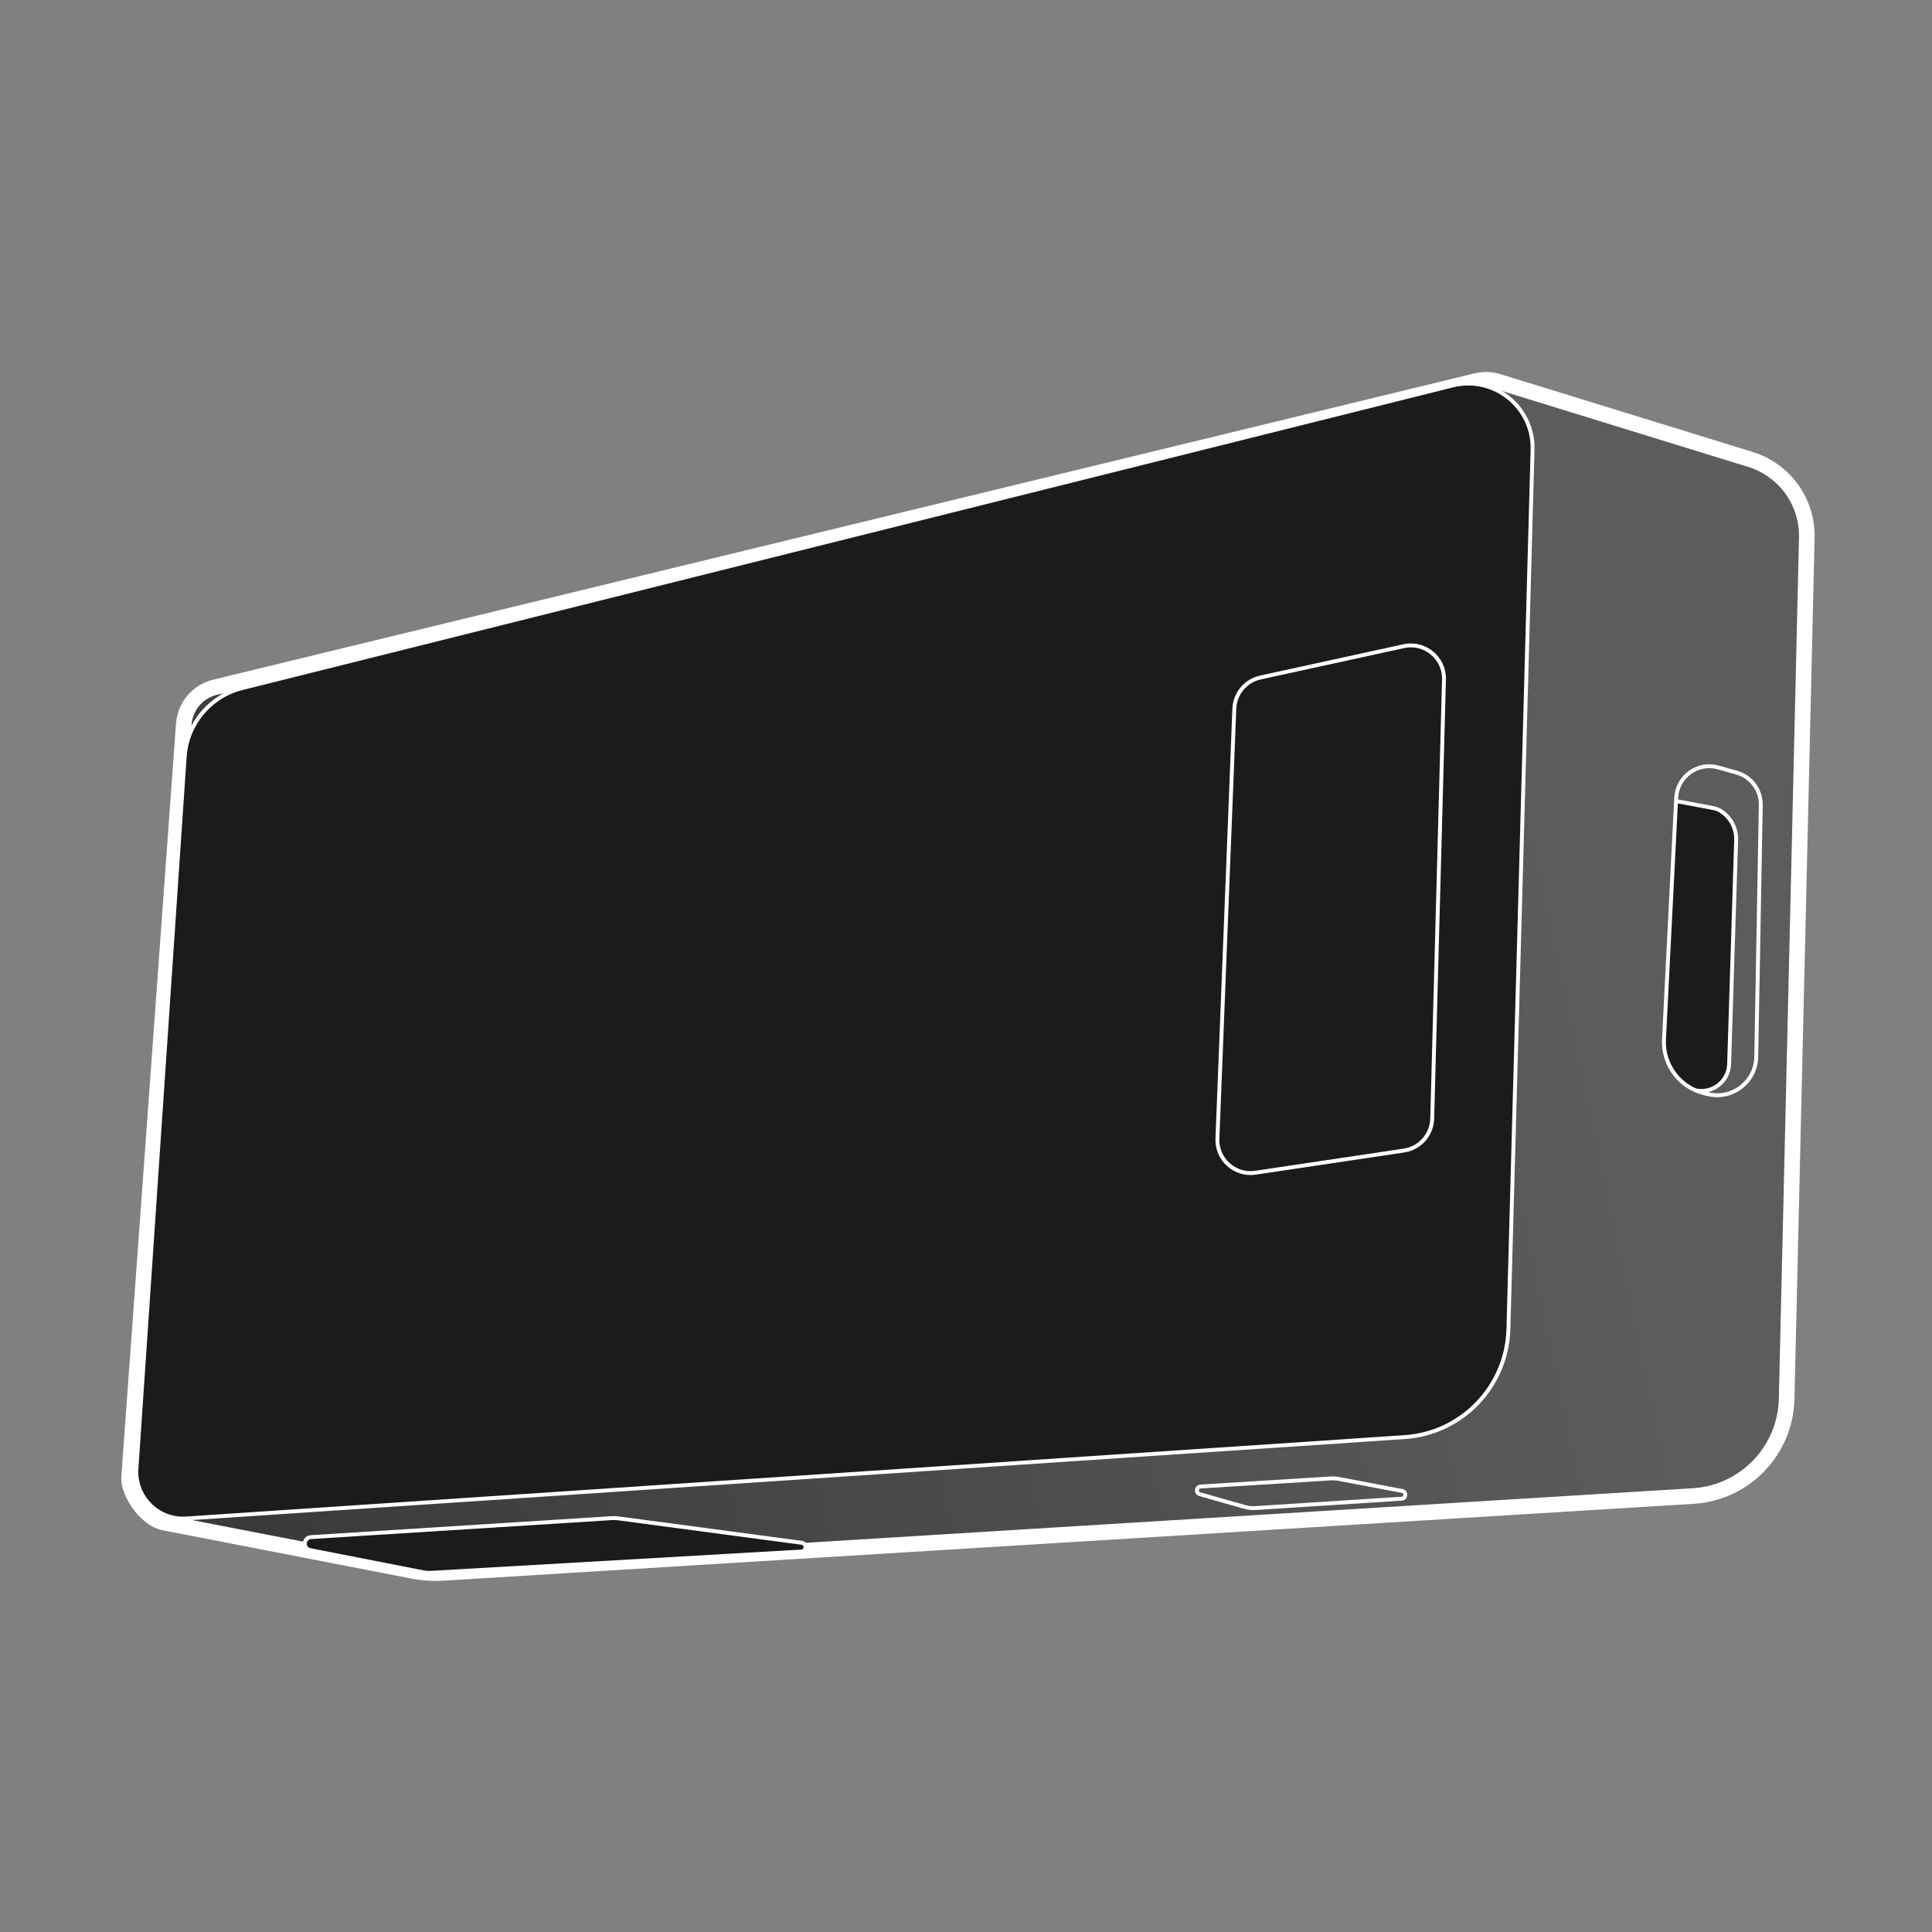 <svg width="440" height="440" viewBox="0 0 440 440" fill="none" xmlns="http://www.w3.org/2000/svg">
<rect x="0" y="0" width="440" height="440" fill="#808080" stroke="none"/>
<path d="M36.916 344.866L94.413 356.028C96.515 356.436 98.66 356.576 100.796 356.445L385.517 338.933C396.346 338.267 404.862 329.421 405.116 318.574L409.709 122.427C409.881 115.072 405.147 108.497 398.116 106.329L338.672 87.996" stroke="white" stroke-width="0.889"/>
<path d="M336.538 86.69C338.079 86.371 339.677 86.445 341.184 86.91L398.64 104.63L399.003 104.747C406.473 107.221 411.512 114.219 411.491 122.088L411.486 122.468L406.894 318.616C406.622 330.202 397.663 339.684 386.175 340.667L385.626 340.708L100.905 358.219C98.905 358.342 96.897 358.243 94.92 357.923L94.074 357.773L37.727 346.834C36.939 346.681 36.069 346.42 35.253 345.934L34.907 345.713C32.02 343.712 30.475 340.89 29.787 338.898L29.661 338.511C29.389 337.625 29.38 336.755 29.433 336.034L41.855 164.912L41.89 164.535C42.329 160.658 45.144 157.445 48.961 156.518L336.231 86.759L336.538 86.69Z" fill="url(#paint0_linear_2262_1729)" stroke="white" stroke-width="3.555"/>
<path d="M31.075 334.466L42.063 172.352C42.571 164.851 47.858 158.533 55.152 156.709L330.812 87.794C340.23 85.44 349.296 92.72 349.029 102.425L343.527 302.713C343.168 315.776 332.932 326.422 319.894 327.293L42.428 345.83C35.984 346.26 30.639 340.91 31.075 334.466Z" fill="#1C1A1A" stroke="white" stroke-width="0.889"/>
<path d="M379.008 237.331L381.667 184.16C381.711 183.272 382.514 182.618 383.393 182.753L388.097 183.476C388.199 183.492 388.298 183.518 388.395 183.554C389.77 184.069 392.307 185 392.5 185C392.687 185 393.762 186.601 394.378 187.559C394.459 187.686 394.52 187.824 394.56 187.969L395.192 190.288C395.231 190.429 395.248 190.574 395.245 190.72L394 241.25L393.556 244.356C393.519 244.614 393.416 244.858 393.255 245.064L391.974 246.712C391.827 246.901 391.636 247.052 391.419 247.153L388.91 248.311C388.643 248.434 388.345 248.476 388.054 248.431L385.639 248.06C385.384 248.021 385.143 247.916 384.94 247.757L381.98 245.431C381.828 245.311 381.701 245.164 381.605 244.996L379.879 241.977C379.794 241.827 379.735 241.663 379.705 241.493L379.029 237.667C379.01 237.556 379.003 237.443 379.008 237.331Z" fill="#1C1A1A"/>
<path d="M381.707 182.433L390.031 184.003C390.59 184.109 391.145 184.263 391.637 184.549C394.02 185.931 395.484 188.522 395.396 191.32L393.796 242.337C393.672 246.295 389.978 249.164 386.113 248.305M399.974 240.7L401.007 183.369C401.069 179.937 398.809 176.895 395.506 175.962L391.344 174.787C386.674 173.468 381.991 176.83 381.745 181.676L378.961 236.718C378.664 242.577 382.649 247.792 388.38 249.046L389.188 249.223C394.667 250.421 399.873 246.308 399.974 240.7ZM285.922 267.08L319.739 262.03C323.364 261.489 326.078 258.424 326.176 254.76L328.858 154.746C328.99 149.842 324.485 146.115 319.693 147.163L287.049 154.299C283.688 155.034 281.248 157.945 281.113 161.382L277.258 259.31C277.071 264.044 281.237 267.779 285.922 267.08Z" stroke="white" stroke-width="0.889"/>
<path d="M140.81 345.797L182.588 351.363C183.789 351.523 183.723 353.283 182.513 353.352L98.202 358.195C97.57 358.232 96.936 358.188 96.314 358.066L70.627 353.025C70.543 353.008 70.46 352.984 70.379 352.953C68.883 352.378 69.221 350.171 70.821 350.07L139.336 345.746C139.828 345.715 140.321 345.732 140.81 345.797Z" fill="#1C1A1A" stroke="white" stroke-width="0.889"/>
<path d="M283.426 343.178L273.236 340.286C272.274 340.013 272.425 338.606 273.423 338.544L303.061 336.703C303.69 336.664 304.321 336.704 304.94 336.821L319.331 339.556C320.357 339.751 320.264 341.249 319.222 341.316L285.972 343.449C285.114 343.505 284.253 343.413 283.426 343.178Z" stroke="white" stroke-width="0.889"/>
<defs>
<linearGradient id="paint0_linear_2262_1729" x1="355.75" y1="202.5" x2="40.75" y2="269.25" gradientUnits="userSpaceOnUse">
<stop stop-color="#5C5C5C"/>
<stop offset="1" stop-color="#3A3A3A"/>
</linearGradient>
</defs>
</svg>
